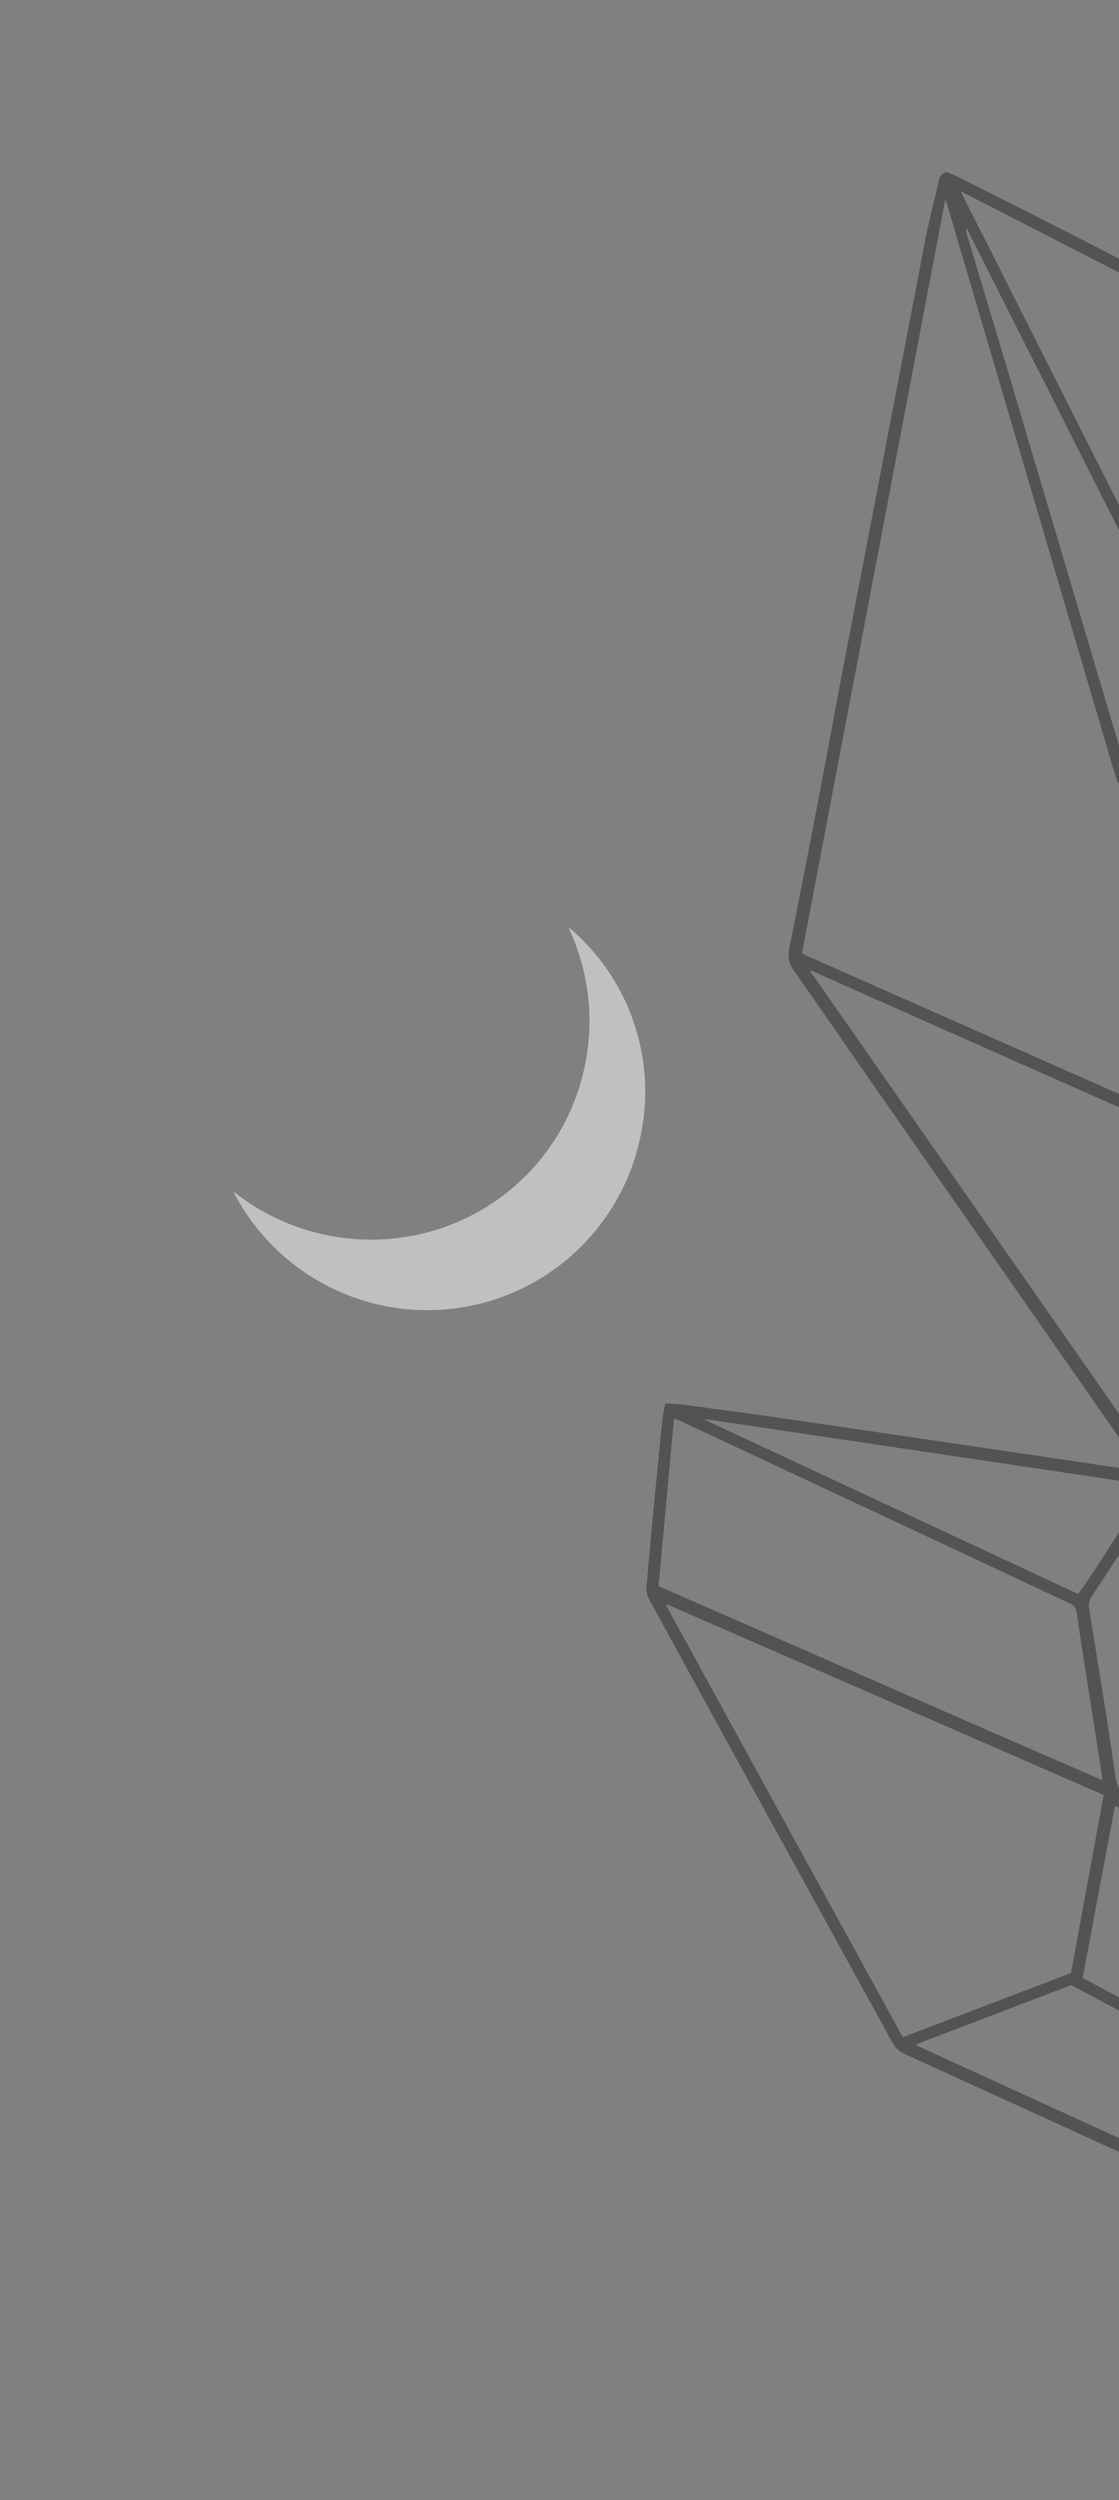 <svg width="244" height="545" viewBox="0 0 244 545" fill="none" xmlns="http://www.w3.org/2000/svg">
<rect x="0" y="0" width="244" height="545" fill="#808080" stroke="none"/>
<path d="M145.084 305.971C146.558 306.062 147.758 306.05 148.934 306.211C156.322 307.205 163.69 308.174 171.065 309.255C196.305 312.933 221.538 316.655 246.766 320.42L248.863 320.664C248.669 320.221 248.437 319.796 248.171 319.392C241.074 309.154 233.916 298.87 226.699 288.541L187.364 232.108C182.575 225.235 177.879 218.331 173.153 211.644C172.619 210.94 172.25 210.125 172.072 209.259C171.894 208.394 171.913 207.499 172.126 206.642C175.82 188.211 179.376 169.702 182.795 151.115L201.92 51.431C202.776 47.42 203.746 43.559 204.678 39.648C204.693 39.156 204.862 38.682 205.162 38.292C205.462 37.903 205.878 37.619 206.349 37.48C207.085 37.781 207.995 38.106 208.887 38.562C218.563 43.444 228.244 48.282 237.865 53.244C268.306 68.912 298.747 84.58 329.188 100.248C330.098 100.78 331.042 101.251 332.014 101.658C332.605 101.892 333.121 102.284 333.506 102.791C333.891 103.298 334.129 103.9 334.196 104.532C335.372 111.219 336.739 117.799 338.007 124.454C356.178 220.331 374.278 316.234 392.308 412.166C392.887 415.086 392.906 415.111 390.435 416.635L368.095 430.12L360.507 434.669C360.129 434.91 359.802 435.224 359.546 435.593C359.29 435.962 359.11 436.378 359.017 436.817L351.08 460.383L342.803 484.99C342.661 485.336 342.538 485.689 342.437 486.049C342.247 486.981 341.744 487.82 341.012 488.425C340.279 489.031 339.361 489.368 338.41 489.379C326.937 491.02 315.426 492.766 303.959 494.518C301.815 494.878 299.612 494.575 297.643 493.65C264.111 478.296 230.569 462.964 197.018 447.653C195.983 447.148 195.138 446.324 194.608 445.302C186.107 429.84 177.676 414.52 169.105 398.916C160.15 382.666 151.239 366.408 142.374 350.141C141.916 349.432 141.528 348.68 141.216 347.896C140.979 347.201 140.898 346.462 140.978 345.732C141.835 336.07 142.75 326.364 143.723 316.614C143.973 313.963 144.217 311.355 144.53 308.735C144.667 307.805 144.852 306.882 145.084 305.971ZM300.223 227.054L210.693 49.575C210.662 50.201 210.742 50.828 210.929 51.427L218.747 77.448L245.511 167.685C245.697 168.237 245.85 168.799 245.97 169.369C246.029 169.533 246.054 169.709 246.045 169.883C246.035 170.058 245.99 170.229 245.913 170.387C245.835 170.544 245.727 170.684 245.595 170.798C245.462 170.912 245.308 170.999 245.141 171.052C244.973 171.096 244.797 171.105 244.625 171.078C244.452 171.051 244.288 170.989 244.14 170.896C243.993 170.803 243.866 170.681 243.767 170.537C243.669 170.393 243.601 170.23 243.568 170.059C243.245 169.171 242.972 168.246 242.692 167.364L206.609 44.862C206.475 44.378 206.292 43.931 206.139 43.422L174.876 207.797C175.117 207.964 175.372 208.11 175.637 208.235L268.751 249.426L268.974 249.257L268.548 247.822C265.078 237.291 261.559 226.798 258.114 216.248C255.217 206.883 252.372 197.636 249.202 188.323C248.799 187.007 248.462 185.672 248.194 184.322C248.053 183.726 247.881 183.036 248.991 182.701C249.423 183.319 249.802 183.973 250.123 184.654C250.989 186.771 251.811 188.881 252.515 191.042C258.854 209.669 265.067 228.301 271.153 246.938C271.375 247.59 271.603 248.198 271.926 249.086L300.223 227.054ZM209.442 41.657C239.976 102.154 270.447 162.518 300.854 222.747C300.936 222.88 301.03 223.004 301.136 223.119C301.136 223.119 301.136 223.119 301.359 222.949L330.555 103.898L209.442 41.657ZM176.89 211.581L176.643 211.769C176.887 212.091 177.132 212.413 177.376 212.735C189.26 229.757 201.112 246.738 212.932 263.678C226.426 282.993 239.904 302.32 253.365 321.66C253.591 321.957 253.817 322.255 254.042 322.552C260.553 329.329 267.113 336.068 273.693 342.988C286.557 356.505 299.414 370.013 312.266 383.514L351.609 425.056C351.948 425.502 352.454 425.86 352.885 426.275L353.133 426.087C325.386 368.369 297.643 310.623 269.905 252.847C238.9 239.144 207.895 225.388 176.89 211.581ZM332.358 109.562L332.066 109.588C331.932 110.08 331.755 110.566 331.64 111.083L312.889 187.826L303.584 225.675C303.42 226.226 303.372 226.806 303.444 227.377C303.515 227.948 303.703 228.499 303.998 228.994C304.917 230.718 305.743 232.474 306.587 234.255C318.187 258.577 329.775 282.868 341.353 307.127C356.689 339.316 371.979 371.566 387.224 403.876C387.544 404.297 387.883 404.743 388.005 405.315L388.227 405.146L332.358 109.562ZM356.982 434.651C339.527 416.337 322.216 398.11 304.88 379.902C287.544 361.693 270.371 343.596 252.903 325.214C252.654 325.514 252.425 325.832 252.219 326.163C247.567 333.602 242.77 340.799 238.005 348.089C237.748 348.481 237.572 348.92 237.487 349.381C237.401 349.841 237.408 350.315 237.506 350.773C239.432 362.867 241.495 375.091 243.189 387.087C243.453 389.154 244.434 391.064 245.96 392.484C255.697 401.968 265.335 411.527 275.073 421.167C285.503 431.479 295.933 441.791 306.363 452.103C317.24 462.831 328.067 473.598 338.919 484.345C339.182 484.692 339.619 484.907 340.138 485.334L356.982 434.651ZM301.628 229.778C300.177 230.488 273.292 251.604 272.676 252.54L359.125 432.437L389.244 414.297C359.959 352.668 330.754 291.162 301.628 229.778ZM233.533 430.125L240.661 391.311L145.487 349.77L145.24 349.958C162.356 381.238 179.562 412.619 196.858 444.102L233.533 430.125ZM143.59 345.781C175.928 359.905 207.936 374.005 240.348 388.072L240.15 386.27L237.619 369.986C236.653 363.883 235.686 357.78 234.789 351.664C234.771 351.163 234.599 350.68 234.295 350.28C233.992 349.881 233.573 349.585 233.095 349.434C232.794 349.324 232.5 349.195 232.216 349.047C204.266 335.941 176.294 322.839 148.298 309.742C147.943 309.582 147.563 309.441 146.971 309.226L143.59 345.781ZM335.039 487.251L335.105 486.927C301.32 468.876 267.477 450.817 233.575 432.75L199.61 445.723C200.459 446.173 200.914 446.413 201.376 446.61L209.146 450.164C239.464 464.024 269.781 477.885 300.099 491.746C300.754 492.057 301.482 492.18 302.203 492.102C312.734 490.591 323.257 489.034 333.772 487.432L335.039 487.251ZM236.071 431.206C268.562 448.443 300.978 465.685 333.32 482.931C303.741 453.274 273.996 423.86 244.175 394.347C243.968 394.074 243.619 393.871 243.338 393.655L243.09 393.843L236.071 431.206ZM153.83 309.37L153.657 309.502C180.878 322.197 208.023 334.859 235.091 347.489C237.311 344.709 250.003 324.838 250.245 323.717L153.83 309.37Z" fill="#25262B" fill-opacity="0.5"/>
<path d="M50.843 259.698C60.354 267.308 72.395 271.027 84.531 270.101C94.581 269.372 104.133 265.461 111.805 258.934C119.476 252.407 124.868 243.604 127.198 233.8C129.776 223.165 128.614 211.963 123.908 202.076C130.402 207.495 135.304 214.577 138.09 222.563C140.876 230.55 141.44 239.141 139.723 247.418C137.8 257.095 132.912 265.93 125.737 272.696C118.563 279.461 109.458 283.822 99.686 285.172C89.915 286.522 79.962 284.795 71.209 280.23C62.456 275.665 55.338 268.488 50.843 259.698Z" fill="white" fill-opacity="0.5"/>
</svg>
